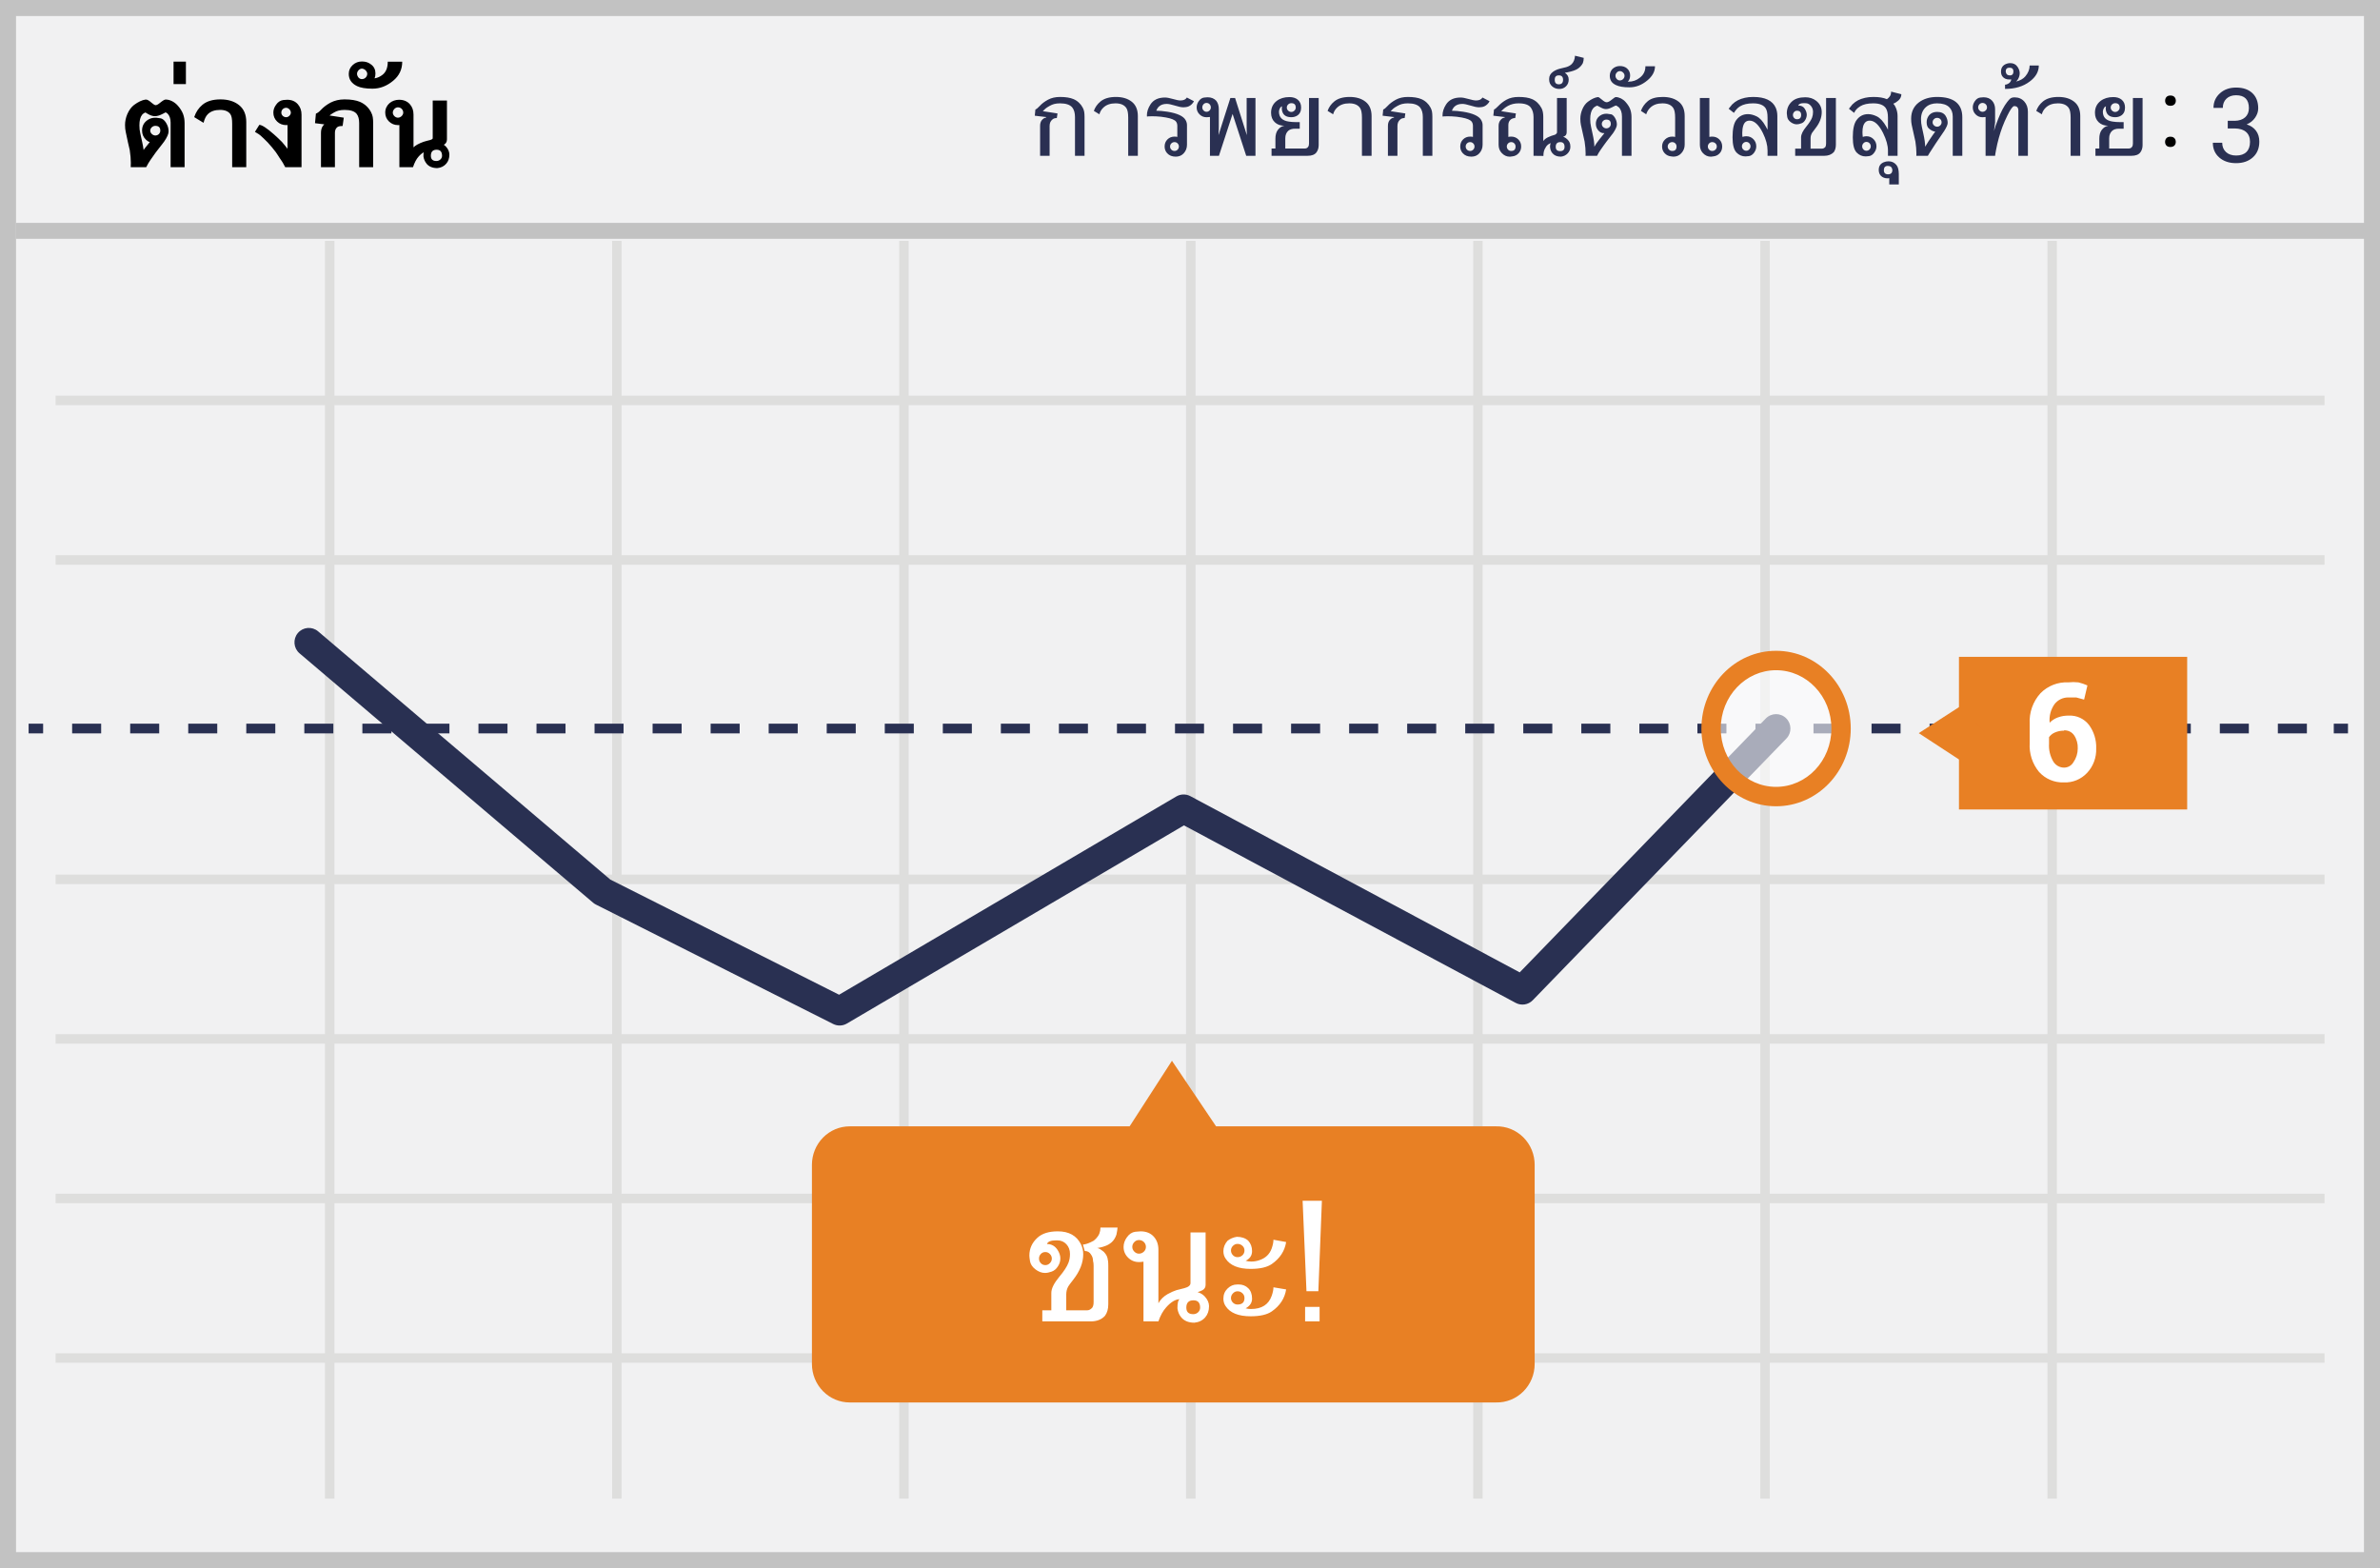 <?xml version="1.0" encoding="UTF-8"?>
<svg width="299px" height="197px" viewBox="0 0 299 197" version="1.1" xmlns="http://www.w3.org/2000/svg" xmlns:xlink="http://www.w3.org/1999/xlink">
    <!-- Generator: Sketch 53.1 (72631) - https://sketchapp.com -->
    <title>differs</title>
    <desc>Created with Sketch.</desc>
    <g id="Page-1" stroke="none" stroke-width="1" fill="none" fill-rule="evenodd">
        <g id="differs">
            <rect id="bg" fill="#F1F1F2" x="0" y="0" width="299" height="197"></rect>
            <rect id="bg" stroke="#C2C2C2" stroke-width="2.013" x="1.007" y="1.007" width="296.987" height="194.987"></rect>
            <path d="M6.983,50.9 L6.983,49.708 L292.03,49.708 L292.03,50.9 L6.983,50.9 Z M6.983,70.944 L6.983,69.752 L292.03,69.752 L292.03,70.944 L6.983,70.944 Z M6.983,131.11 L6.983,129.917 L292.03,129.917 L292.03,131.11 L6.983,131.11 Z M6.983,151.153 L6.983,149.961 L292.03,149.961 L292.03,151.153 L6.983,151.153 Z M6.983,171.198 L6.983,170.006 L292.03,170.006 L292.03,171.198 L6.983,171.198 Z M40.826,30.26 L42.015,30.26 L42.015,188.26 L40.826,188.26 L40.826,30.26 Z M76.898,30.26 L78.087,30.26 L78.087,188.26 L76.898,188.26 L76.898,30.26 Z M112.97,30.26 L114.159,30.26 L114.159,188.26 L112.97,188.26 L112.97,30.26 Z M149.005,30.26 L150.194,30.26 L150.194,188.26 L149.005,188.26 L149.005,30.26 Z M185.077,30.26 L186.265,30.26 L186.265,188.26 L185.077,188.26 L185.077,30.26 Z M221.149,30.26 L222.338,30.26 L222.338,188.26 L221.149,188.26 L221.149,30.26 Z M257.221,30.26 L258.41,30.26 L258.41,188.26 L257.221,188.26 L257.221,30.26 Z M6.983,111.067 L6.983,109.875 L292.03,109.875 L292.03,111.067 L6.983,111.067 Z" id="Shape" fill="#DEDEDD" fill-rule="nonzero"></path>
            <polygon id="Path" fill="#293052" fill-rule="nonzero" points="3.595 92.132 3.595 90.913 5.418 90.913 5.418 92.132"></polygon>
            <path d="M9.063,92.132 L9.063,90.913 L12.709,90.913 L12.709,92.132 L9.063,92.132 Z M16.355,92.132 L16.355,90.913 L20.001,90.913 L20.001,92.132 L16.355,92.132 Z M23.648,92.132 L23.648,90.913 L27.294,90.913 L27.294,92.132 L23.648,92.132 Z M30.94,92.132 L30.94,90.913 L34.586,90.913 L34.586,92.132 L30.94,92.132 Z M38.232,92.132 L38.232,90.913 L41.878,90.913 L41.878,92.132 L38.232,92.132 Z M45.524,92.132 L45.524,90.913 L49.17,90.913 L49.17,92.132 L45.524,92.132 Z M52.817,92.132 L52.817,90.913 L56.463,90.913 L56.463,92.132 L52.817,92.132 Z M60.109,92.132 L60.109,90.913 L63.755,90.913 L63.755,92.132 L60.109,92.132 Z M67.401,92.132 L67.401,90.913 L71.047,90.913 L71.047,92.132 L67.401,92.132 Z M74.693,92.132 L74.693,90.913 L78.339,90.913 L78.339,92.132 L74.693,92.132 Z M81.986,92.132 L81.986,90.913 L85.632,90.913 L85.632,92.132 L81.986,92.132 Z M89.278,92.132 L89.278,90.913 L92.924,90.913 L92.924,92.132 L89.278,92.132 Z M96.57,92.132 L96.57,90.913 L100.216,90.913 L100.216,92.132 L96.57,92.132 Z M103.862,92.132 L103.862,90.913 L107.508,90.913 L107.508,92.132 L103.862,92.132 Z M111.155,92.132 L111.155,90.913 L114.801,90.913 L114.801,92.132 L111.155,92.132 Z M118.447,92.132 L118.447,90.913 L122.093,90.913 L122.093,92.132 L118.447,92.132 Z M125.739,92.132 L125.739,90.913 L129.385,90.913 L129.385,92.132 L125.739,92.132 Z M133.031,92.132 L133.031,90.913 L136.677,90.913 L136.677,92.132 L133.031,92.132 Z M140.324,92.132 L140.324,90.913 L143.97,90.913 L143.97,92.132 L140.324,92.132 Z M147.616,92.132 L147.616,90.913 L151.262,90.913 L151.262,92.132 L147.616,92.132 Z M154.908,92.132 L154.908,90.913 L158.554,90.913 L158.554,92.132 L154.908,92.132 Z M162.2,92.132 L162.2,90.913 L165.846,90.913 L165.846,92.132 L162.2,92.132 Z M169.492,92.132 L169.492,90.913 L173.139,90.913 L173.139,92.132 L169.492,92.132 Z M176.785,92.132 L176.785,90.913 L180.431,90.913 L180.431,92.132 L176.785,92.132 Z M184.077,92.132 L184.077,90.913 L187.723,90.913 L187.723,92.132 L184.077,92.132 Z M191.369,92.132 L191.369,90.913 L195.015,90.913 L195.015,92.132 L191.369,92.132 Z M198.661,92.132 L198.661,90.913 L202.308,90.913 L202.308,92.132 L198.661,92.132 Z M205.954,92.132 L205.954,90.913 L209.6,90.913 L209.6,92.132 L205.954,92.132 Z M213.246,92.132 L213.246,90.913 L216.892,90.913 L216.892,92.132 L213.246,92.132 Z M220.538,92.132 L220.538,90.913 L224.184,90.913 L224.184,92.132 L220.538,92.132 Z M227.83,92.132 L227.83,90.913 L231.477,90.913 L231.477,92.132 L227.83,92.132 Z M235.123,92.132 L235.123,90.913 L238.769,90.913 L238.769,92.132 L235.123,92.132 Z M242.415,92.132 L242.415,90.913 L246.061,90.913 L246.061,92.132 L242.415,92.132 Z M249.707,92.132 L249.707,90.913 L253.353,90.913 L253.353,92.132 L249.707,92.132 Z M256.999,92.132 L256.999,90.913 L260.646,90.913 L260.646,92.132 L256.999,92.132 Z M264.292,92.132 L264.292,90.913 L267.938,90.913 L267.938,92.132 L264.292,92.132 Z M271.584,92.132 L271.584,90.913 L275.23,90.913 L275.23,92.132 L271.584,92.132 Z M278.876,92.132 L278.876,90.913 L282.522,90.913 L282.522,92.132 L278.876,92.132 Z M286.168,92.132 L286.168,90.913 L289.815,90.913 L289.815,92.132 L286.168,92.132 Z" id="Path" fill="#293052" fill-rule="nonzero"></path>
            <polygon id="Path" fill="#293052" fill-rule="nonzero" points="293.193 92.132 293.193 90.913 294.978 90.913 294.978 92.132"></polygon>
            <polygon id="Path" fill="#C2C2C2" fill-rule="nonzero" points="2 30 2 28 298 28 298 30"></polygon>
            <path d="M221.836,90.261 C222.531,89.544 223.673,89.528 224.387,90.225 C225.102,90.922 225.117,92.068 224.423,92.785 L192.561,125.654 C192.001,126.232 191.128,126.368 190.419,125.989 L148.739,103.689 L106.394,128.583 C105.867,128.893 105.219,128.914 104.673,128.639 L74.863,113.635 C74.735,113.57 74.615,113.491 74.506,113.398 L37.632,82.076 C36.871,81.43 36.777,80.288 37.421,79.525 C38.064,78.762 39.203,78.667 39.963,79.313 L76.673,110.496 L105.415,124.963 L147.786,100.054 C148.327,99.736 148.993,99.722 149.547,100.018 L190.92,122.155 L221.836,90.261 Z" id="Path" fill="#293052" fill-rule="nonzero"></path>
            <path d="M187.941,141.498 L152.777,141.498 L147.232,133.26 L141.916,141.498 L106.75,141.498 C105.493,141.496 104.286,142.004 103.396,142.911 C102.506,143.817 102.005,145.047 102.003,146.331 L102.003,171.351 C102.005,172.634 102.506,173.865 103.396,174.771 C104.286,175.677 105.493,176.186 106.75,176.184 L187.941,176.184 C189.219,176.215 190.456,175.72 191.371,174.81 C192.286,173.901 192.802,172.653 192.801,171.35 L192.801,146.37 C192.812,145.06 192.301,143.802 191.385,142.885 C190.468,141.966 189.226,141.465 187.941,141.497 L187.941,141.498 Z" id="Path" fill="#E88024" fill-rule="nonzero"></path>
            <ellipse id="Oval" fill="#FFFFFF" fill-rule="nonzero" opacity="0.6" cx="223.128" cy="91.523" rx="8.165" ry="8.547"></ellipse>
            <path d="M223.129,101.288 C217.937,101.288 213.749,96.905 213.749,91.523 C213.749,86.14 217.937,81.757 223.129,81.757 C228.322,81.757 232.51,86.14 232.51,91.523 C232.51,96.905 228.322,101.288 223.129,101.288 Z M223.129,98.85 C226.956,98.85 230.08,95.581 230.08,91.523 C230.08,87.464 226.956,84.195 223.129,84.195 C219.303,84.195 216.179,87.464 216.179,91.523 C216.179,95.581 219.303,98.85 223.129,98.85 Z" id="Oval" fill="#E88024" fill-rule="nonzero"></path>
            <polygon id="Path" fill="#E88024" fill-rule="nonzero" points="246.104 82.513 274.775 82.513 274.775 101.692 246.105 101.692"></polygon>
            <path d="M259.851,85.722 C260.267,85.675 260.687,85.675 261.104,85.722 C261.494,85.816 261.876,85.944 262.244,86.109 L261.826,87.888 L260.838,87.617 L259.851,87.617 C259.17,87.605 258.523,87.92 258.104,88.468 C257.632,89.14 257.416,89.965 257.497,90.788 C257.787,90.495 258.137,90.27 258.522,90.13 C258.972,89.964 259.449,89.885 259.927,89.899 C260.897,89.856 261.827,90.286 262.433,91.058 C263.065,91.915 263.387,92.967 263.345,94.036 C263.384,95.169 262.973,96.271 262.205,97.091 C261.446,97.903 260.38,98.341 259.281,98.29 C258.105,98.337 256.968,97.856 256.168,96.975 C255.331,95.964 254.908,94.661 254.99,93.339 L254.99,90.943 C254.907,89.517 255.401,88.119 256.357,87.075 C257.284,86.144 258.552,85.653 259.851,85.722 Z M259.281,91.793 C258.889,91.786 258.501,91.865 258.142,92.025 C257.855,92.149 257.606,92.35 257.421,92.606 L257.421,93.417 C257.37,94.203 257.555,94.985 257.952,95.661 C258.244,96.143 258.762,96.436 259.319,96.433 C259.805,96.431 260.253,96.166 260.497,95.737 C260.841,95.239 261.027,94.645 261.028,94.036 C261.058,93.446 260.898,92.862 260.573,92.373 C260.279,91.949 259.788,91.714 259.281,91.754 L259.281,91.793 Z" id="Shape" fill="#FFFFFF" fill-rule="nonzero"></path>
            <polygon id="Path" fill="#E88024" fill-rule="nonzero" points="249.598 92.102 246.256 95.505 241.054 92.102 246.256 88.738"></polygon>
            <g id="path-1-link" transform="translate(130, 7)" fill="#2A3052" fill-rule="nonzero">
                <path d="M5.051,12.573 L5.051,7.709 C5.051,7.197 4.94,6.798 4.717,6.51 C4.43,6.158 3.916,5.982 3.173,5.982 C2.897,5.982 2.649,6.011 2.429,6.068 C2.244,6.116 2.045,6.2 1.832,6.322 C1.589,6.458 1.417,6.573 1.316,6.668 C1.191,6.789 1.088,6.889 1.007,6.967 L2.855,7.252 L2.768,7.83 C2.515,7.83 2.326,7.895 2.202,8.023 C1.976,8.21 1.863,8.475 1.863,8.821 L1.863,12.573 L0.668,12.573 L0.668,8.821 C0.668,8.526 0.734,8.293 0.865,8.12 C1.024,7.924 1.183,7.814 1.341,7.79 C1.402,7.783 1.439,7.756 1.453,7.709 L0,7.536 L0.076,6.759 C0.224,6.698 0.402,6.554 0.607,6.327 C0.884,6.023 1.236,5.755 1.663,5.525 C2.089,5.295 2.593,5.18 3.173,5.18 C3.879,5.18 4.445,5.271 4.874,5.454 C5.127,5.562 5.355,5.713 5.557,5.906 C5.743,6.079 5.9,6.287 6.028,6.53 C6.119,6.707 6.178,6.874 6.205,7.033 C6.235,7.219 6.251,7.431 6.251,7.668 L6.251,12.573 L5.051,12.573 Z M12.947,12.573 L11.737,12.573 L11.737,7.775 C11.737,7.202 11.659,6.801 11.504,6.571 C11.238,6.178 10.784,5.982 10.143,5.982 C9.495,5.982 8.984,6.163 8.609,6.525 C8.363,6.759 8.199,7.037 8.118,7.358 L7.42,6.932 C7.578,6.475 7.855,6.082 8.25,5.754 C8.709,5.371 9.358,5.18 10.198,5.18 C11.025,5.18 11.693,5.385 12.203,5.794 C12.699,6.197 12.947,6.791 12.947,7.577 L12.947,12.573 Z M16.484,7.759 C16.066,7.682 15.651,7.634 15.239,7.617 C15.054,7.61 14.892,7.607 14.753,7.607 C14.352,7.607 14.134,7.619 14.1,7.643 C14.09,7.595 14.085,7.546 14.085,7.495 C14.085,7.045 14.232,6.59 14.526,6.129 C14.9,5.544 15.513,5.251 16.363,5.251 C16.599,5.251 16.93,5.313 17.355,5.436 C17.78,5.56 18.094,5.621 18.296,5.621 C18.691,5.621 18.961,5.498 19.106,5.251 L19.992,5.713 C19.944,5.842 19.847,5.975 19.698,6.114 C19.486,6.314 19.248,6.427 18.985,6.454 C18.833,6.471 18.73,6.48 18.676,6.48 C18.409,6.48 18.038,6.404 17.562,6.251 C17.134,6.119 16.807,6.053 16.58,6.053 C16.172,6.053 15.853,6.156 15.624,6.363 C15.475,6.488 15.356,6.671 15.265,6.911 C15.659,6.911 16.123,6.952 16.656,7.033 C17.277,7.131 17.78,7.268 18.165,7.445 C18.549,7.621 18.811,7.836 18.949,8.089 C19.064,8.293 19.121,8.502 19.121,8.719 L19.121,11.177 C19.121,11.6 18.985,11.961 18.711,12.259 C18.455,12.54 18.121,12.68 17.709,12.68 C17.25,12.68 16.891,12.536 16.631,12.248 C16.419,12.018 16.312,11.737 16.312,11.405 C16.312,11.047 16.43,10.75 16.667,10.514 C16.903,10.279 17.2,10.161 17.557,10.161 C17.713,10.161 17.829,10.175 17.907,10.202 L17.907,8.821 C17.907,8.601 17.853,8.42 17.745,8.277 C17.576,8.054 17.156,7.881 16.484,7.759 Z M17.557,11.964 C17.709,11.964 17.838,11.909 17.944,11.799 C18.051,11.689 18.104,11.558 18.104,11.405 C18.104,11.253 18.05,11.123 17.942,11.014 C17.834,10.906 17.706,10.852 17.557,10.852 C17.402,10.852 17.27,10.905 17.16,11.012 C17.05,11.119 16.996,11.25 16.996,11.405 C16.996,11.561 17.049,11.693 17.157,11.802 C17.265,11.91 17.399,11.964 17.557,11.964 Z M26.561,12.573 L24.85,7.312 L23.135,12.573 L22.006,12.573 L22.006,7.698 C21.8,7.719 21.657,7.729 21.576,7.729 C21.232,7.729 20.939,7.609 20.698,7.368 C20.457,7.128 20.336,6.837 20.336,6.495 C20.336,6.221 20.422,5.96 20.594,5.713 C20.783,5.442 21.009,5.29 21.272,5.256 C21.475,5.232 21.618,5.22 21.702,5.22 C22.168,5.22 22.534,5.368 22.801,5.662 C23.013,5.94 23.12,6.292 23.12,6.718 L23.12,9.181 L23.079,9.979 L24.572,5.312 L25.164,5.312 L26.642,9.979 L26.617,9.181 L26.617,5.312 L27.725,5.312 L27.725,12.573 L26.561,12.573 Z M21.044,6.495 C21.044,6.64 21.097,6.768 21.201,6.878 C21.306,6.988 21.431,7.043 21.576,7.043 C21.724,7.043 21.852,6.989 21.958,6.881 C22.064,6.773 22.117,6.644 22.117,6.495 C22.117,6.339 22.066,6.206 21.963,6.096 C21.86,5.986 21.731,5.931 21.576,5.931 C21.424,5.931 21.298,5.988 21.196,6.101 C21.095,6.215 21.044,6.346 21.044,6.495 Z M33.94,11.654 C34.106,11.654 34.236,11.592 34.33,11.466 C34.411,11.361 34.452,11.218 34.452,11.035 L34.452,5.312 L35.666,5.312 L35.666,11.223 C35.666,11.588 35.572,11.896 35.383,12.147 C35.167,12.431 34.794,12.573 34.264,12.573 L29.745,12.573 L29.745,11.654 L30.231,11.654 L30.231,10.425 C30.231,9.972 30.327,9.611 30.519,9.344 C30.745,9.032 31.023,8.849 31.354,8.795 C30.858,8.795 30.456,8.647 30.147,8.351 C29.838,8.055 29.684,7.66 29.684,7.165 C29.684,6.542 29.918,6.048 30.387,5.682 C30.813,5.357 31.347,5.195 31.992,5.195 C32.42,5.195 32.768,5.303 33.034,5.52 C33.318,5.757 33.46,6.087 33.46,6.51 C33.46,6.974 33.296,7.311 32.969,7.521 C32.753,7.656 32.51,7.724 32.24,7.724 C31.646,7.724 31.271,7.507 31.116,7.074 C31.062,6.932 31.035,6.789 31.035,6.647 C31.035,6.515 31.047,6.42 31.071,6.363 C30.963,6.376 30.867,6.466 30.782,6.632 C30.711,6.778 30.676,6.911 30.676,7.033 C30.676,7.748 31.096,8.162 31.936,8.277 C32.213,8.318 32.486,8.338 32.756,8.338 L33.287,8.338 L33.287,9.166 L32.726,9.166 C32.338,9.166 32.044,9.254 31.845,9.43 C31.595,9.657 31.471,9.973 31.471,10.38 L31.471,11.654 L33.94,11.654 Z M31.663,6.51 C31.663,6.663 31.719,6.793 31.832,6.901 C31.945,7.01 32.076,7.064 32.225,7.064 C32.373,7.064 32.504,7.009 32.617,6.899 C32.73,6.789 32.786,6.659 32.786,6.51 C32.786,6.145 32.599,5.962 32.225,5.962 C32.073,5.962 31.941,6.015 31.83,6.122 C31.719,6.228 31.663,6.358 31.663,6.51 Z M42.312,12.573 L41.102,12.573 L41.102,7.775 C41.102,7.202 41.024,6.801 40.869,6.571 C40.603,6.178 40.149,5.982 39.508,5.982 C38.86,5.982 38.349,6.163 37.974,6.525 C37.728,6.759 37.564,7.037 37.483,7.358 L36.785,6.932 C36.943,6.475 37.22,6.082 37.615,5.754 C38.074,5.371 38.723,5.18 39.563,5.18 C40.39,5.18 41.058,5.385 41.568,5.794 C42.064,6.197 42.312,6.791 42.312,7.577 L42.312,12.573 Z M48.749,12.573 L48.749,7.709 C48.749,7.197 48.638,6.798 48.415,6.51 C48.129,6.158 47.614,5.982 46.872,5.982 C46.595,5.982 46.347,6.011 46.128,6.068 C45.942,6.116 45.743,6.2 45.531,6.322 C45.288,6.458 45.116,6.573 45.014,6.668 C44.889,6.789 44.787,6.889 44.706,6.967 L46.553,7.252 L46.467,7.83 C46.214,7.83 46.025,7.895 45.9,8.023 C45.674,8.21 45.561,8.475 45.561,8.821 L45.561,12.573 L44.366,12.573 L44.366,8.821 C44.366,8.526 44.432,8.293 44.564,8.12 C44.722,7.924 44.881,7.814 45.04,7.79 C45.1,7.783 45.137,7.756 45.151,7.709 L43.698,7.536 L43.774,6.759 C43.923,6.698 44.1,6.554 44.306,6.327 C44.582,6.023 44.934,5.755 45.361,5.525 C45.788,5.295 46.291,5.18 46.872,5.18 C47.577,5.18 48.144,5.271 48.572,5.454 C48.825,5.562 49.053,5.713 49.256,5.906 C49.441,6.079 49.598,6.287 49.726,6.53 C49.817,6.707 49.876,6.874 49.903,7.033 C49.934,7.219 49.949,7.431 49.949,7.668 L49.949,12.573 L48.749,12.573 Z M53.623,7.759 C53.205,7.682 52.79,7.634 52.378,7.617 C52.193,7.61 52.031,7.607 51.892,7.607 C51.491,7.607 51.273,7.619 51.24,7.643 C51.229,7.595 51.224,7.546 51.224,7.495 C51.224,7.045 51.371,6.59 51.665,6.129 C52.039,5.544 52.652,5.251 53.502,5.251 C53.738,5.251 54.069,5.313 54.494,5.436 C54.919,5.56 55.233,5.621 55.435,5.621 C55.83,5.621 56.1,5.498 56.245,5.251 L57.131,5.713 C57.084,5.842 56.986,5.975 56.837,6.114 C56.625,6.314 56.387,6.427 56.124,6.454 C55.972,6.471 55.869,6.48 55.815,6.48 C55.548,6.48 55.177,6.404 54.701,6.251 C54.273,6.119 53.946,6.053 53.72,6.053 C53.311,6.053 52.992,6.156 52.763,6.363 C52.615,6.488 52.495,6.671 52.404,6.911 C52.798,6.911 53.262,6.952 53.795,7.033 C54.416,7.131 54.919,7.268 55.304,7.445 C55.688,7.621 55.95,7.836 56.088,8.089 C56.203,8.293 56.26,8.502 56.26,8.719 L56.26,11.177 C56.26,11.6 56.124,11.961 55.85,12.259 C55.594,12.54 55.26,12.68 54.848,12.68 C54.389,12.68 54.03,12.536 53.77,12.248 C53.558,12.018 53.451,11.737 53.451,11.405 C53.451,11.047 53.569,10.75 53.806,10.514 C54.042,10.279 54.339,10.161 54.696,10.161 C54.852,10.161 54.968,10.175 55.046,10.202 L55.046,8.821 C55.046,8.601 54.992,8.42 54.884,8.277 C54.715,8.054 54.295,7.881 53.623,7.759 Z M54.696,11.964 C54.848,11.964 54.977,11.909 55.084,11.799 C55.19,11.689 55.243,11.558 55.243,11.405 C55.243,11.253 55.189,11.123 55.081,11.014 C54.973,10.906 54.845,10.852 54.696,10.852 C54.541,10.852 54.409,10.905 54.299,11.012 C54.189,11.119 54.135,11.25 54.135,11.405 C54.135,11.561 54.189,11.693 54.297,11.802 C54.405,11.91 54.538,11.964 54.696,11.964 Z M64.151,11.578 C64.073,11.683 64.009,11.83 63.958,12.02 C63.918,12.176 63.898,12.365 63.898,12.589 L62.658,12.573 L62.658,7.709 C62.658,7.221 62.543,6.822 62.313,6.51 C62.047,6.158 61.536,5.982 60.78,5.982 C60.274,5.982 59.828,6.089 59.444,6.302 C59.238,6.42 59.078,6.529 58.963,6.627 C58.882,6.705 58.759,6.818 58.593,6.967 L60.441,7.252 L60.355,7.83 C60.125,7.83 59.931,7.898 59.773,8.034 C59.587,8.193 59.494,8.421 59.494,8.719 L59.494,10.202 C59.589,10.175 59.709,10.161 59.854,10.161 C60.211,10.161 60.509,10.28 60.747,10.517 C60.985,10.754 61.104,11.05 61.104,11.405 C61.104,11.737 60.997,12.02 60.782,12.254 C60.568,12.487 60.296,12.619 59.965,12.65 C59.874,12.673 59.783,12.685 59.692,12.685 C59.287,12.685 58.943,12.529 58.659,12.218 C58.399,11.947 58.27,11.6 58.27,11.177 L58.27,8.821 C58.27,8.533 58.344,8.295 58.492,8.107 C58.641,7.919 58.789,7.814 58.938,7.79 C58.988,7.783 59.02,7.773 59.034,7.759 L59.064,7.709 L57.607,7.536 L57.693,6.759 C57.814,6.712 57.978,6.58 58.184,6.363 C58.518,6.014 58.874,5.737 59.251,5.53 C59.673,5.296 60.183,5.18 60.78,5.18 C61.495,5.18 62.062,5.271 62.48,5.454 C62.983,5.674 63.378,6.053 63.665,6.591 C63.81,6.866 63.882,7.224 63.882,7.668 L63.882,10.72 C64.014,10.53 64.211,10.372 64.472,10.245 C64.734,10.118 65.03,10.011 65.36,9.923 C65.526,9.824 65.608,9.726 65.608,9.628 L65.608,5.312 L66.823,5.312 L66.823,9.582 C66.823,9.782 66.774,9.928 66.676,10.019 C66.609,10.09 66.506,10.146 66.367,10.187 L66.494,10.222 C66.642,10.283 66.796,10.395 66.955,10.557 C67.171,10.781 67.279,11.038 67.279,11.329 C67.282,11.353 67.284,11.377 67.284,11.4 L67.284,11.466 C67.284,11.761 67.172,12.028 66.95,12.266 C66.727,12.505 66.443,12.643 66.099,12.68 C65.623,12.68 65.268,12.536 65.031,12.248 C64.937,12.13 64.866,12.008 64.819,11.883 C64.778,11.771 64.751,11.646 64.738,11.507 C64.734,11.49 64.733,11.465 64.733,11.431 L64.733,11.375 C64.733,11.243 64.76,11.109 64.814,10.974 C64.652,11.042 64.518,11.123 64.414,11.218 C64.292,11.333 64.205,11.453 64.151,11.578 Z M66.023,10.852 C65.639,10.852 65.446,11.05 65.446,11.446 C65.446,11.805 65.634,11.984 66.008,11.984 C66.373,11.984 66.555,11.805 66.555,11.446 C66.555,11.05 66.378,10.852 66.023,10.852 Z M60.4,11.405 C60.4,11.25 60.347,11.119 60.241,11.012 C60.135,10.905 60.006,10.852 59.854,10.852 C59.702,10.852 59.572,10.906 59.464,11.014 C59.356,11.123 59.302,11.253 59.302,11.405 C59.302,11.558 59.355,11.689 59.461,11.799 C59.568,11.909 59.699,11.964 59.854,11.964 C60.218,11.964 60.4,11.778 60.4,11.405 Z M66.59,2.138 C66.914,2.348 67.076,2.634 67.076,2.996 C67.076,3.338 66.964,3.62 66.739,3.842 C66.515,4.063 66.236,4.174 65.902,4.174 C65.558,4.174 65.264,4.073 65.021,3.87 C64.755,3.646 64.621,3.357 64.621,3.001 L64.621,2.895 C64.621,2.539 64.788,2.243 65.122,2.006 C65.362,1.837 65.647,1.71 65.978,1.625 C66.238,1.561 66.502,1.496 66.772,1.432 C67.069,1.341 67.3,1.209 67.466,1.036 C67.705,0.792 67.839,0.447 67.866,0 L68.964,0.269 C68.964,0.51 68.927,0.73 68.853,0.929 C68.704,1.214 68.488,1.451 68.205,1.64 C67.942,1.813 67.53,1.957 66.97,2.072 C66.775,2.114 66.651,2.136 66.596,2.138 L66.59,2.138 Z M65.841,2.468 C65.497,2.468 65.325,2.641 65.325,2.986 L65.325,3.052 C65.325,3.411 65.497,3.59 65.841,3.59 C66.192,3.59 66.367,3.401 66.367,3.021 C66.367,2.652 66.192,2.468 65.841,2.468 Z M73.767,12.573 L73.767,7.643 C73.767,7.121 73.63,6.729 73.357,6.464 C73.303,6.427 73.219,6.37 73.104,6.292 C73.077,6.271 73.038,6.261 72.988,6.261 C72.954,6.261 72.795,6.335 72.512,6.482 C72.228,6.629 71.977,6.703 71.758,6.703 C71.562,6.703 71.338,6.632 71.087,6.49 C70.836,6.348 70.698,6.277 70.675,6.277 C70.61,6.277 70.513,6.319 70.381,6.404 C70.283,6.464 70.201,6.539 70.133,6.627 C69.897,6.918 69.779,7.365 69.779,7.968 C69.779,8.299 69.814,8.621 69.885,8.932 L70.077,9.816 C70.226,10.476 70.3,11.014 70.3,11.431 C70.438,11.17 70.649,10.864 70.933,10.512 L71.565,9.725 C71.306,9.745 71.079,9.664 70.887,9.481 C70.621,9.23 70.487,8.922 70.487,8.557 C70.487,8.103 70.678,7.751 71.059,7.5 C71.279,7.358 71.527,7.287 71.803,7.287 L71.889,7.287 C72.071,7.314 72.252,7.34 72.431,7.363 C72.579,7.411 72.726,7.546 72.871,7.77 C73.043,8.047 73.129,8.34 73.129,8.648 C73.129,8.895 72.972,9.251 72.659,9.714 C72.605,9.792 72.318,10.163 71.798,10.827 C71.704,10.945 71.589,11.102 71.454,11.299 L71.064,11.857 C70.906,12.081 70.764,12.32 70.639,12.573 L69.192,12.573 C69.192,12.543 69.193,12.495 69.197,12.429 C69.2,12.363 69.202,12.313 69.202,12.279 C69.202,11.835 69.16,11.338 69.075,10.786 C68.964,10.322 68.809,9.621 68.61,8.684 C68.562,8.46 68.539,8.205 68.539,7.917 C68.539,7.524 68.62,7.133 68.782,6.744 C68.957,6.327 69.192,6.007 69.485,5.784 C69.931,5.449 70.347,5.252 70.735,5.195 C70.82,5.181 70.988,5.286 71.239,5.51 C71.49,5.733 71.692,5.845 71.844,5.845 C72.009,5.845 72.223,5.737 72.486,5.52 C72.75,5.303 72.917,5.195 72.988,5.195 C73.187,5.195 73.408,5.252 73.651,5.368 C73.87,5.479 74.066,5.633 74.238,5.83 C74.508,6.138 74.695,6.432 74.799,6.713 C74.911,7.015 74.966,7.346 74.966,7.709 L74.966,12.573 L73.767,12.573 Z M71.236,8.572 C71.236,8.724 71.294,8.855 71.408,8.963 C71.523,9.071 71.655,9.125 71.803,9.125 C71.958,9.125 72.091,9.072 72.201,8.965 C72.31,8.859 72.365,8.728 72.365,8.572 C72.365,8.206 72.178,8.023 71.803,8.023 C71.651,8.023 71.519,8.077 71.406,8.183 C71.293,8.29 71.236,8.42 71.236,8.572 Z M76.009,2.763 C76.478,2.407 76.713,1.928 76.713,1.325 L77.917,1.325 C77.917,1.982 77.595,2.576 76.95,3.108 C76.259,3.683 75.513,3.971 74.713,3.971 C73.964,3.971 73.397,3.876 73.013,3.687 C72.497,3.453 72.238,3.065 72.238,2.524 C72.238,2.182 72.355,1.889 72.588,1.645 C72.851,1.412 73.156,1.295 73.504,1.295 C73.868,1.295 74.165,1.393 74.395,1.589 C74.661,1.82 74.794,2.112 74.794,2.468 C74.794,2.807 74.697,3.069 74.501,3.255 C74.535,3.258 74.563,3.26 74.587,3.26 C75.13,3.26 75.604,3.094 76.009,2.763 Z M72.952,2.514 C72.952,2.666 73.006,2.802 73.114,2.922 C73.222,3.043 73.352,3.103 73.504,3.103 C73.662,3.103 73.8,3.045 73.916,2.93 C74.033,2.815 74.091,2.676 74.091,2.514 C74.091,2.361 74.03,2.227 73.909,2.11 C73.787,1.993 73.652,1.935 73.504,1.935 C73.355,1.935 73.226,1.994 73.117,2.112 C73.007,2.231 72.952,2.365 72.952,2.514 Z M81.647,11.177 C81.647,11.587 81.504,11.947 81.217,12.259 C80.957,12.54 80.628,12.68 80.23,12.68 C80.149,12.68 80.06,12.67 79.962,12.65 C79.631,12.619 79.356,12.487 79.137,12.254 C78.918,12.02 78.808,11.737 78.808,11.405 C78.808,11.053 78.932,10.758 79.18,10.519 C79.428,10.281 79.727,10.161 80.078,10.161 C80.217,10.161 80.34,10.175 80.448,10.202 L80.448,7.775 C80.448,7.206 80.37,6.805 80.215,6.571 C79.955,6.178 79.501,5.982 78.853,5.982 C78.216,5.982 77.708,6.161 77.33,6.52 C77.087,6.751 76.915,7.03 76.814,7.358 L76.151,6.932 C76.319,6.458 76.605,6.051 77.006,5.713 C77.428,5.357 78.057,5.18 78.894,5.18 C79.734,5.18 80.409,5.385 80.918,5.794 C81.404,6.187 81.647,6.781 81.647,7.577 L81.647,11.177 Z M80.078,11.964 C80.443,11.964 80.625,11.778 80.625,11.405 C80.625,11.25 80.573,11.119 80.468,11.012 C80.363,10.905 80.233,10.852 80.078,10.852 C79.926,10.852 79.795,10.906 79.683,11.014 C79.572,11.123 79.516,11.253 79.516,11.405 C79.516,11.558 79.571,11.689 79.681,11.799 C79.791,11.909 79.923,11.964 80.078,11.964 Z M84.75,5.312 L84.75,10.202 C84.844,10.175 84.962,10.161 85.104,10.161 C85.462,10.161 85.76,10.28 86,10.517 C86.239,10.754 86.359,11.05 86.359,11.405 C86.359,11.744 86.253,12.028 86.04,12.259 C85.828,12.489 85.554,12.619 85.22,12.65 C85.129,12.673 85.037,12.685 84.942,12.685 C84.547,12.685 84.208,12.529 83.925,12.218 C83.678,11.954 83.555,11.607 83.555,11.177 L83.555,5.312 L84.75,5.312 Z M85.681,11.405 C85.681,11.246 85.625,11.114 85.511,11.009 C85.398,10.904 85.263,10.852 85.104,10.852 C84.956,10.852 84.827,10.906 84.719,11.014 C84.611,11.123 84.557,11.253 84.557,11.405 C84.557,11.558 84.611,11.689 84.717,11.799 C84.823,11.909 84.952,11.964 85.104,11.964 C85.263,11.964 85.398,11.91 85.511,11.802 C85.625,11.693 85.681,11.561 85.681,11.405 Z M88.91,10.202 C89.069,10.144 89.227,10.116 89.386,10.116 C89.74,10.116 90.038,10.238 90.279,10.484 C90.52,10.729 90.641,11.03 90.641,11.385 C90.641,11.656 90.553,11.917 90.378,12.167 C90.185,12.431 89.961,12.58 89.705,12.614 C89.495,12.638 89.354,12.65 89.28,12.65 C88.851,12.65 88.48,12.49 88.166,12.172 C87.829,11.83 87.66,11.189 87.66,10.248 C87.66,9.198 87.822,8.467 88.146,8.054 C88.517,7.577 88.999,7.338 89.593,7.338 C89.927,7.338 90.283,7.428 90.661,7.607 C91.08,7.81 91.458,8.215 91.795,8.821 C91.91,9.024 91.997,9.183 92.058,9.298 L92.058,7.775 C92.058,7.226 91.974,6.828 91.805,6.581 C91.528,6.182 91.002,5.982 90.226,5.982 C89.551,5.982 89.001,6.112 88.576,6.373 C88.309,6.539 88.061,6.808 87.832,7.18 L87.169,6.662 L87.609,6.119 C87.835,5.899 88.077,5.723 88.333,5.591 C88.573,5.469 88.866,5.368 89.214,5.286 C89.521,5.215 89.868,5.18 90.256,5.18 C91.744,5.18 92.689,5.635 93.091,6.546 C93.222,6.85 93.288,7.194 93.288,7.577 L93.288,12.573 L92.058,12.573 L92.058,11.908 C92.058,11.241 91.864,10.512 91.476,9.72 C90.96,8.677 90.401,8.155 89.801,8.155 C89.406,8.155 89.143,8.36 89.011,8.77 C88.924,9.041 88.88,9.345 88.88,9.684 C88.88,9.948 88.89,10.121 88.91,10.202 Z M89.917,11.385 C89.917,11.236 89.866,11.106 89.763,10.994 C89.66,10.882 89.534,10.827 89.386,10.827 C89.231,10.827 89.101,10.882 88.996,10.992 C88.892,11.102 88.839,11.233 88.839,11.385 C88.839,11.538 88.892,11.668 88.999,11.776 C89.105,11.885 89.234,11.939 89.386,11.939 C89.528,11.939 89.652,11.882 89.758,11.769 C89.864,11.655 89.917,11.527 89.917,11.385 Z M100.642,5.312 L100.642,11.177 C100.642,11.553 100.554,11.866 100.379,12.116 C100.078,12.421 99.684,12.573 99.194,12.573 L95.53,12.573 L95.53,11.67 L96.269,11.67 L96.269,10.248 C96.269,9.885 96.488,9.437 96.927,8.902 C97.288,8.462 97.528,8.091 97.646,7.79 C97.73,7.566 97.772,7.324 97.772,7.064 C97.772,6.773 97.686,6.522 97.514,6.312 C97.329,6.079 97.096,5.962 96.816,5.962 L96.725,5.962 C96.694,5.962 96.666,5.96 96.639,5.957 C96.227,5.957 95.984,6.057 95.91,6.256 C96.288,6.256 96.559,6.388 96.725,6.652 C96.897,6.93 96.983,7.184 96.983,7.414 C96.983,7.627 96.924,7.839 96.806,8.049 C96.677,8.276 96.519,8.421 96.33,8.486 C96.094,8.574 95.895,8.618 95.733,8.618 C95.473,8.618 95.218,8.526 94.968,8.343 C94.709,8.147 94.562,7.922 94.528,7.668 C94.494,7.475 94.477,7.333 94.477,7.241 C94.477,6.632 94.697,6.131 95.135,5.738 C95.517,5.393 96.072,5.22 96.8,5.22 C97.34,5.22 97.798,5.369 98.172,5.667 C98.634,6.033 98.865,6.507 98.865,7.089 C98.865,7.766 98.611,8.431 98.101,9.085 C97.838,9.423 97.691,9.62 97.661,9.674 C97.529,9.89 97.463,10.122 97.463,10.37 L97.463,11.67 L98.926,11.67 C99.054,11.67 99.188,11.6 99.326,11.461 C99.383,11.353 99.412,11.201 99.412,11.004 L99.412,5.312 L100.642,5.312 Z M95.247,7.445 C95.247,7.587 95.295,7.711 95.391,7.818 C95.487,7.924 95.606,7.978 95.748,7.978 C96.102,7.978 96.279,7.8 96.279,7.445 C96.279,7.089 96.102,6.911 95.748,6.911 C95.609,6.911 95.491,6.965 95.393,7.074 C95.296,7.182 95.247,7.306 95.247,7.445 Z M107.859,6.023 C107.998,6.172 108.111,6.36 108.198,6.586 C108.327,6.908 108.391,7.238 108.391,7.577 L108.391,12.573 L107.186,12.573 L107.186,11.908 C107.186,11.279 106.984,10.551 106.579,9.725 C106.062,8.679 105.501,8.155 104.893,8.155 C104.495,8.155 104.224,8.377 104.078,8.821 C104.014,9.027 103.982,9.288 103.982,9.603 C103.982,9.786 103.996,9.985 104.023,10.202 C104.181,10.144 104.333,10.116 104.478,10.116 C104.833,10.116 105.131,10.238 105.374,10.484 C105.617,10.729 105.739,11.03 105.739,11.385 C105.739,11.656 105.649,11.915 105.47,12.162 C105.281,12.43 105.059,12.58 104.802,12.614 C104.6,12.638 104.461,12.65 104.387,12.65 C103.949,12.65 103.574,12.49 103.264,12.172 C102.933,11.84 102.768,11.199 102.768,10.248 C102.768,9.212 102.933,8.48 103.264,8.054 C103.625,7.577 104.102,7.338 104.696,7.338 C105.033,7.338 105.389,7.428 105.764,7.607 C106.199,7.814 106.611,8.259 106.999,8.943 C107.043,9.02 107.105,9.139 107.186,9.298 L107.186,7.775 C107.186,7.246 107.095,6.849 106.913,6.581 C106.636,6.182 106.111,5.982 105.339,5.982 C104.644,5.982 104.099,6.105 103.704,6.35 C103.309,6.596 103.056,6.872 102.945,7.18 L102.282,6.662 L102.717,6.119 C102.953,5.892 103.189,5.718 103.426,5.596 C103.662,5.474 103.959,5.371 104.316,5.286 C104.63,5.215 104.981,5.18 105.369,5.18 C106.061,5.18 106.623,5.273 107.054,5.459 C107.206,5.354 107.323,5.241 107.404,5.119 C107.522,4.966 107.581,4.763 107.581,4.509 L108.866,4.839 C108.866,5.229 108.649,5.562 108.213,5.84 C108.092,5.918 107.974,5.979 107.859,6.023 Z M105.025,11.385 C105.025,11.233 104.973,11.102 104.868,10.992 C104.763,10.882 104.634,10.827 104.478,10.827 C104.333,10.827 104.208,10.883 104.104,10.997 C103.999,11.11 103.947,11.24 103.947,11.385 C103.947,11.534 103.999,11.664 104.104,11.774 C104.208,11.884 104.333,11.939 104.478,11.939 C104.63,11.939 104.759,11.885 104.865,11.776 C104.972,11.668 105.025,11.538 105.025,11.385 Z M107.348,16.169 L107.348,15.382 C107.301,15.399 107.238,15.407 107.161,15.407 C106.793,15.407 106.506,15.3 106.3,15.087 C106.118,14.894 106.027,14.647 106.027,14.346 C106.027,13.875 106.238,13.554 106.66,13.381 C106.845,13.303 107.043,13.264 107.252,13.264 C107.66,13.264 107.991,13.416 108.244,13.721 C108.446,13.965 108.548,14.347 108.548,14.869 L108.548,16.169 L107.348,16.169 Z M107.171,13.843 C106.837,13.843 106.67,14.021 106.67,14.376 C106.67,14.725 106.849,14.899 107.206,14.899 C107.561,14.899 107.738,14.711 107.738,14.336 C107.697,14.007 107.508,13.843 107.171,13.843 Z M115.324,12.573 L115.324,7.643 C115.324,7.142 115.173,6.745 114.869,6.454 C114.538,6.139 114.03,5.982 113.346,5.982 C112.769,5.982 112.301,6.143 111.944,6.464 C111.539,6.833 111.336,7.335 111.336,7.968 C111.336,8.299 111.372,8.621 111.443,8.932 L111.635,9.816 C111.783,10.476 111.858,11.014 111.858,11.431 C112.104,11.008 112.419,10.524 112.804,9.979 C112.922,9.813 113.028,9.665 113.123,9.537 C112.843,9.503 112.573,9.367 112.313,9.13 C112.134,8.968 112.045,8.704 112.045,8.338 C112.045,8.162 112.073,8.003 112.131,7.861 C112.347,7.326 112.763,7.059 113.381,7.059 C113.867,7.059 114.216,7.224 114.429,7.556 C114.601,7.837 114.687,8.132 114.687,8.44 C114.687,8.653 114.542,8.992 114.251,9.455 C114.012,9.804 113.656,10.326 113.184,11.02 C113.001,11.287 112.742,11.69 112.404,12.228 C112.32,12.37 112.251,12.485 112.197,12.573 L110.749,12.573 C110.749,12.543 110.751,12.495 110.754,12.429 C110.758,12.363 110.759,12.313 110.759,12.279 C110.759,11.835 110.717,11.338 110.633,10.786 C110.521,10.322 110.366,9.621 110.167,8.684 C110.12,8.46 110.096,8.205 110.096,7.917 C110.096,7.05 110.415,6.37 111.053,5.875 C111.657,5.412 112.426,5.18 113.361,5.18 C114.434,5.18 115.233,5.401 115.76,5.845 C116.269,6.275 116.524,6.896 116.524,7.709 L116.524,12.573 L115.324,12.573 Z M112.794,8.364 C112.794,8.513 112.852,8.642 112.968,8.752 C113.085,8.862 113.216,8.917 113.361,8.917 C113.513,8.917 113.644,8.863 113.755,8.755 C113.867,8.646 113.923,8.516 113.923,8.364 C113.923,8.205 113.869,8.072 113.761,7.965 C113.653,7.858 113.519,7.805 113.361,7.805 C113.209,7.805 113.076,7.86 112.963,7.97 C112.85,8.08 112.794,8.211 112.794,8.364 Z M119.449,7.698 C119.233,7.719 119.103,7.729 119.06,7.729 C118.719,7.729 118.43,7.609 118.194,7.368 C117.958,7.128 117.84,6.837 117.84,6.495 C117.84,6.221 117.926,5.96 118.098,5.713 C118.284,5.442 118.506,5.29 118.766,5.256 C118.972,5.232 119.114,5.22 119.191,5.22 C119.657,5.22 120.02,5.368 120.279,5.662 C120.522,5.943 120.644,6.295 120.644,6.718 L120.644,8.384 L120.507,9.461 L120.689,8.851 C120.713,8.77 120.823,8.48 121.018,7.983 C121.379,7.052 121.759,6.331 122.157,5.82 C122.343,5.583 122.476,5.435 122.557,5.378 C122.688,5.28 122.867,5.23 123.093,5.23 C123.596,5.23 124.004,5.407 124.318,5.759 C124.615,6.094 124.764,6.519 124.764,7.033 L124.764,12.573 L123.569,12.573 L123.569,6.911 C123.569,6.515 123.392,6.322 123.038,6.332 C122.856,6.339 122.575,6.725 122.198,7.49 C121.945,8.001 121.734,8.484 121.565,8.938 C121.227,9.841 120.961,10.805 120.765,11.827 C120.684,12.247 120.644,12.496 120.644,12.573 L119.449,12.573 L119.449,7.698 Z M118.518,6.495 C118.518,6.637 118.573,6.764 118.683,6.876 C118.792,6.988 118.918,7.043 119.06,7.043 C119.211,7.043 119.344,6.989 119.457,6.881 C119.57,6.773 119.626,6.644 119.626,6.495 C119.626,6.336 119.572,6.202 119.462,6.094 C119.352,5.985 119.218,5.931 119.06,5.931 C118.911,5.931 118.784,5.988 118.677,6.101 C118.571,6.215 118.518,6.346 118.518,6.495 Z M122.668,2.971 C122.614,2.981 122.538,2.986 122.441,2.986 C122.049,2.986 121.759,2.859 121.57,2.605 C121.449,2.449 121.388,2.246 121.388,1.996 C121.388,1.481 121.641,1.146 122.147,0.99 C122.275,0.95 122.405,0.929 122.537,0.929 C122.948,0.929 123.257,1.085 123.463,1.396 C123.645,1.664 123.736,1.93 123.736,2.194 C123.736,2.316 123.719,2.437 123.686,2.559 C123.605,2.851 123.468,3.079 123.276,3.245 C123.799,3.116 124.188,2.898 124.445,2.59 C124.806,2.16 124.986,1.706 124.986,1.229 L126.135,1.229 C126.135,2.008 125.751,2.681 124.981,3.25 C124.171,3.863 123.142,4.169 121.894,4.169 L121.894,3.636 C122.066,3.636 122.252,3.56 122.451,3.407 C122.596,3.262 122.668,3.116 122.668,2.971 Z M122.451,1.503 C122.133,1.503 121.975,1.666 121.975,1.991 C122.019,2.312 122.196,2.473 122.506,2.473 C122.8,2.473 122.947,2.304 122.947,1.965 C122.947,1.657 122.781,1.503 122.451,1.503 Z M131.343,12.573 L130.134,12.573 L130.134,7.775 C130.134,7.202 130.056,6.801 129.901,6.571 C129.634,6.178 129.18,5.982 128.539,5.982 C127.891,5.982 127.38,6.163 127.006,6.525 C126.759,6.759 126.596,7.037 126.515,7.358 L125.816,6.932 C125.975,6.475 126.252,6.082 126.646,5.754 C127.105,5.371 127.755,5.18 128.595,5.18 C129.422,5.18 130.09,5.385 130.599,5.794 C131.095,6.197 131.343,6.791 131.343,7.577 L131.343,12.573 Z M137.447,11.654 C137.612,11.654 137.742,11.592 137.837,11.466 C137.918,11.361 137.958,11.218 137.958,11.035 L137.958,5.312 L139.173,5.312 L139.173,11.223 C139.173,11.588 139.078,11.896 138.889,12.147 C138.673,12.431 138.301,12.573 137.771,12.573 L133.251,12.573 L133.251,11.654 L133.737,11.654 L133.737,10.425 C133.737,9.972 133.833,9.611 134.026,9.344 C134.252,9.032 134.53,8.849 134.861,8.795 C134.365,8.795 133.962,8.647 133.654,8.351 C133.345,8.055 133.19,7.66 133.19,7.165 C133.19,6.542 133.425,6.048 133.894,5.682 C134.319,5.357 134.854,5.195 135.498,5.195 C135.927,5.195 136.274,5.303 136.541,5.52 C136.824,5.757 136.966,6.087 136.966,6.51 C136.966,6.974 136.802,7.311 136.475,7.521 C136.259,7.656 136.016,7.724 135.746,7.724 C135.153,7.724 134.778,7.507 134.623,7.074 C134.569,6.932 134.542,6.789 134.542,6.647 C134.542,6.515 134.554,6.42 134.577,6.363 C134.469,6.376 134.373,6.466 134.289,6.632 C134.218,6.778 134.182,6.911 134.182,7.033 C134.182,7.748 134.603,8.162 135.443,8.277 C135.719,8.318 135.993,8.338 136.263,8.338 L136.794,8.338 L136.794,9.166 L136.232,9.166 C135.844,9.166 135.551,9.254 135.352,9.43 C135.102,9.657 134.977,9.973 134.977,10.38 L134.977,11.654 L137.447,11.654 Z M135.169,6.51 C135.169,6.663 135.226,6.793 135.339,6.901 C135.452,7.01 135.583,7.064 135.731,7.064 C135.88,7.064 136.01,7.009 136.123,6.899 C136.236,6.789 136.293,6.659 136.293,6.51 C136.293,6.145 136.106,5.962 135.731,5.962 C135.579,5.962 135.448,6.015 135.336,6.122 C135.225,6.228 135.169,6.358 135.169,6.51 Z" id="path-1"></path>
            </g>
            <path d="M279.873,15.177 L280.752,15.177 C281.305,15.168 281.739,15.022 282.055,14.739 C282.372,14.455 282.53,14.072 282.53,13.59 C282.53,12.507 281.992,11.965 280.917,11.965 C280.41,11.965 280.007,12.11 279.705,12.4 C279.403,12.69 279.253,13.074 279.253,13.552 L278.082,13.552 C278.082,12.82 278.349,12.211 278.883,11.727 C279.416,11.242 280.094,11 280.917,11 C281.785,11 282.467,11.231 282.96,11.692 C283.453,12.153 283.7,12.794 283.7,13.615 C283.7,14.017 283.57,14.407 283.311,14.783 C283.052,15.16 282.698,15.441 282.251,15.627 C282.758,15.788 283.149,16.055 283.425,16.427 C283.701,16.8 283.839,17.255 283.839,17.792 C283.839,18.621 283.569,19.279 283.03,19.766 C282.49,20.253 281.787,20.496 280.923,20.496 C280.058,20.496 279.355,20.261 278.813,19.792 C278.271,19.322 278,18.702 278,17.932 L279.177,17.932 C279.177,18.418 279.335,18.808 279.651,19.1 C279.968,19.392 280.391,19.538 280.923,19.538 C281.488,19.538 281.92,19.389 282.22,19.093 C282.519,18.797 282.669,18.372 282.669,17.817 C282.669,17.28 282.504,16.867 282.175,16.58 C281.847,16.292 281.372,16.144 280.752,16.135 L279.873,16.135 L279.873,15.177 Z" id="path-2" fill="#2A3052" fill-rule="nonzero"></path>
            <path d="M272,17.83 C272,17.643 272.055,17.486 272.166,17.361 C272.277,17.236 272.444,17.174 272.666,17.174 C272.888,17.174 273.056,17.236 273.171,17.361 C273.286,17.486 273.343,17.643 273.343,17.83 C273.343,18.01 273.286,18.16 273.171,18.281 C273.056,18.402 272.888,18.463 272.666,18.463 C272.444,18.463 272.277,18.402 272.166,18.281 C272.055,18.16 272,18.01 272,17.83 Z M272.006,12.656 C272.006,12.469 272.061,12.313 272.172,12.188 C272.283,12.062 272.45,12 272.672,12 C272.893,12 273.062,12.062 273.177,12.188 C273.292,12.313 273.349,12.469 273.349,12.656 C273.349,12.836 273.292,12.986 273.177,13.107 C273.062,13.229 272.893,13.289 272.672,13.289 C272.45,13.289 272.283,13.229 272.172,13.107 C272.061,12.986 272.006,12.836 272.006,12.656 Z" id="path-3" fill="#000000" fill-rule="nonzero"></path>
            <path d="M139.234,159 L139.234,163.852 C139.234,164.44 139.096,164.922 138.82,165.297 C138.393,165.766 137.794,166 137.023,166 L130.945,166 L130.945,164.609 L132.078,164.609 L132.078,162.422 C132.078,161.875 132.414,161.198 133.086,160.391 C133.664,159.703 134.044,159.12 134.227,158.641 C134.357,158.312 134.422,157.94 134.422,157.523 C134.422,157.039 134.272,156.634 133.973,156.309 C133.673,155.983 133.286,155.82 132.812,155.82 L132.688,155.82 C132.021,155.82 131.635,155.974 131.531,156.281 C132.094,156.281 132.536,156.526 132.859,157.016 C133.094,157.375 133.211,157.734 133.211,158.094 C133.211,158.448 133.109,158.779 132.906,159.086 C132.703,159.414 132.438,159.635 132.109,159.75 C131.807,159.859 131.531,159.914 131.281,159.914 C130.87,159.914 130.469,159.763 130.078,159.461 C129.687,159.159 129.461,158.813 129.398,158.422 C129.346,158.099 129.32,157.867 129.32,157.727 C129.32,156.846 129.661,156.099 130.344,155.484 C130.922,154.953 131.773,154.688 132.898,154.688 C134.289,154.688 135.258,155.232 135.805,156.32 C135.992,156.701 136.086,157.115 136.086,157.562 C136.086,158.625 135.669,159.69 134.836,160.758 C134.492,161.195 134.284,161.477 134.211,161.602 C134.039,161.904 133.953,162.24 133.953,162.609 L133.953,164.609 L136.586,164.609 C136.805,164.609 137.013,164.503 137.211,164.289 C137.331,164.133 137.391,163.898 137.391,163.586 L137.391,159.016 C137.391,158.766 137.367,158.565 137.32,158.414 C137.32,158.112 137.237,157.844 137.07,157.609 C136.893,157.307 136.628,157.156 136.273,157.156 L136.047,156.352 C136.344,156.326 136.664,156.229 137.008,156.062 C137.096,156.026 137.221,155.964 137.383,155.875 C137.471,155.812 137.586,155.708 137.727,155.562 C138.076,155.198 138.25,154.747 138.25,154.211 L140.398,154.211 C140.388,154.398 140.341,154.695 140.258,155.102 C140.122,155.503 139.923,155.82 139.66,156.055 C139.397,156.289 139.096,156.458 138.758,156.562 C138.622,156.615 138.471,156.659 138.305,156.695 L137.828,156.789 C137.979,156.789 138.182,156.888 138.438,157.086 C138.609,157.19 138.747,157.32 138.852,157.477 C139.034,157.706 139.141,157.964 139.172,158.25 C139.203,158.365 139.221,158.51 139.227,158.688 L139.234,159 Z M130.531,158.109 C130.531,158.333 130.607,158.526 130.758,158.688 C130.909,158.849 131.099,158.93 131.328,158.93 C131.547,158.93 131.737,158.848 131.898,158.684 C132.06,158.52 132.141,158.328 132.141,158.109 C132.141,157.891 132.06,157.699 131.898,157.535 C131.737,157.371 131.547,157.289 131.328,157.289 C131.099,157.289 130.909,157.37 130.758,157.531 C130.607,157.693 130.531,157.885 130.531,158.109 Z M143.656,158.5 C143.437,158.531 143.247,158.547 143.086,158.547 C142.555,158.547 142.1,158.362 141.723,157.992 C141.345,157.622 141.156,157.174 141.156,156.648 C141.156,156.227 141.294,155.823 141.57,155.438 C141.862,155.026 142.214,154.794 142.625,154.742 C142.948,154.706 143.169,154.688 143.289,154.688 C143.997,154.688 144.555,154.914 144.961,155.367 C145.341,155.799 145.531,156.341 145.531,156.992 L145.531,163.719 C145.797,163.245 146.18,162.865 146.68,162.578 C147.117,162.339 147.49,162.172 147.797,162.078 C148.031,162.021 148.359,161.938 148.781,161.828 C149.302,161.693 149.562,161.479 149.562,161.188 L149.562,154.828 L151.461,154.828 L151.461,161.398 C151.461,161.711 151.331,161.937 151.07,162.078 C150.924,162.156 150.719,162.24 150.453,162.328 C150.807,162.427 151.107,162.607 151.352,162.867 C151.711,163.258 151.891,163.664 151.891,164.086 C151.891,164.659 151.729,165.13 151.406,165.5 C151.068,165.885 150.615,166.107 150.047,166.164 C149.328,166.164 148.781,165.943 148.406,165.5 C148.141,165.187 147.979,164.807 147.922,164.359 C147.922,163.687 148.016,163.307 148.203,163.219 C147.677,163.219 147.112,163.557 146.508,164.234 C146.102,164.688 145.776,165.276 145.531,166 L143.656,166 L143.656,158.5 Z M142.25,156.648 C142.25,156.867 142.335,157.062 142.504,157.234 C142.673,157.406 142.867,157.492 143.086,157.492 C143.32,157.492 143.525,157.409 143.699,157.242 C143.874,157.076 143.961,156.878 143.961,156.648 C143.961,156.404 143.876,156.198 143.707,156.031 C143.538,155.865 143.331,155.781 143.086,155.781 C142.857,155.781 142.66,155.868 142.496,156.043 C142.332,156.217 142.25,156.419 142.25,156.648 Z M149.93,163.352 C149.336,163.352 149.039,163.656 149.039,164.266 C149.039,164.818 149.328,165.094 149.906,165.094 C150.146,165.094 150.35,165.014 150.52,164.855 C150.689,164.697 150.773,164.5 150.773,164.266 C150.773,163.656 150.492,163.352 149.93,163.352 Z M159.766,156.828 C159.911,156.401 159.984,156.039 159.984,155.742 L161.578,156.031 C161.401,157.161 160.799,158.083 159.773,158.797 C159.18,159.203 158.294,159.406 157.117,159.406 C155.586,159.406 154.536,158.974 153.969,158.109 C153.786,157.844 153.695,157.531 153.695,157.172 C153.695,156.703 153.867,156.271 154.211,155.875 C154.539,155.615 154.93,155.448 155.383,155.375 C155.971,155.375 156.448,155.536 156.812,155.859 C157.135,156.214 157.297,156.651 157.297,157.172 C157.297,157.719 157.029,158.122 156.492,158.383 C156.721,158.451 156.956,158.484 157.195,158.484 C157.544,158.484 157.883,158.427 158.211,158.312 C158.987,158.057 159.505,157.563 159.766,156.828 Z M159.766,162.781 C159.911,162.365 159.984,162.01 159.984,161.719 L161.578,161.984 C161.401,163.109 160.802,164.029 159.781,164.742 C159.193,165.154 158.305,165.359 157.117,165.359 C155.581,165.359 154.534,164.935 153.977,164.086 C153.789,163.805 153.695,163.492 153.695,163.148 C153.695,162.633 153.87,162.207 154.219,161.871 C154.568,161.535 154.956,161.367 155.383,161.367 C155.435,161.362 155.508,161.359 155.602,161.359 C156.091,161.359 156.496,161.517 156.816,161.832 C157.137,162.147 157.297,162.586 157.297,163.148 C157.297,163.659 157.029,164.062 156.492,164.359 C156.701,164.417 156.922,164.445 157.156,164.445 C158.51,164.445 159.38,163.891 159.766,162.781 Z M154.648,157.086 C154.648,157.315 154.728,157.513 154.887,157.68 C155.046,157.846 155.24,157.93 155.469,157.93 C155.714,157.93 155.921,157.85 156.09,157.691 C156.259,157.533 156.344,157.331 156.344,157.086 C156.344,156.852 156.257,156.656 156.082,156.5 C155.908,156.344 155.703,156.266 155.469,156.266 C155.25,156.266 155.059,156.348 154.895,156.512 C154.73,156.676 154.648,156.867 154.648,157.086 Z M154.648,163.062 C154.648,163.286 154.729,163.479 154.891,163.641 C155.052,163.802 155.245,163.883 155.469,163.883 C156.052,163.883 156.344,163.609 156.344,163.062 C156.344,162.823 156.258,162.622 156.086,162.461 C155.914,162.299 155.708,162.219 155.469,162.219 C155.25,162.219 155.059,162.305 154.895,162.477 C154.73,162.648 154.648,162.844 154.648,163.062 Z M165.781,166 L163.961,166 L163.961,164.18 L165.781,164.18 L165.781,166 Z M165.625,162.211 L164.133,162.211 L163.648,150.844 L166.07,150.844 L165.625,162.211 Z" id="ชนะ!" fill="#FFFFFF" fill-rule="nonzero"></path>
            <path d="M18.873,16.406 C18.873,16.496 18.894,16.578 18.935,16.652 C18.976,16.727 19.026,16.791 19.087,16.846 C19.147,16.9 19.216,16.943 19.292,16.975 C19.368,17.006 19.441,17.021 19.512,17.021 C19.598,17.021 19.679,17.006 19.755,16.975 C19.831,16.943 19.897,16.9 19.954,16.846 C20.011,16.791 20.056,16.727 20.089,16.652 C20.122,16.578 20.139,16.496 20.139,16.406 C20.139,16.008 19.93,15.809 19.512,15.809 C19.426,15.809 19.345,15.825 19.269,15.858 C19.192,15.892 19.125,15.936 19.066,15.99 C19.008,16.045 18.961,16.108 18.926,16.181 C18.891,16.253 18.873,16.328 18.873,16.406 Z M21.434,21 L21.434,15.398 C21.434,15.152 21.4,14.934 21.334,14.742 C21.268,14.551 21.174,14.395 21.053,14.273 L20.988,14.227 L20.812,14.109 L20.807,14.109 C20.811,14.109 20.775,14.13 20.701,14.171 C20.627,14.212 20.521,14.266 20.385,14.332 C20.221,14.418 20.06,14.483 19.901,14.528 C19.743,14.573 19.596,14.596 19.459,14.596 C19.201,14.596 18.918,14.508 18.609,14.332 C18.379,14.203 18.264,14.135 18.264,14.127 C18.232,14.135 18.166,14.17 18.064,14.232 C17.975,14.291 17.902,14.355 17.848,14.426 C17.625,14.707 17.514,15.148 17.514,15.75 C17.514,15.926 17.522,16.098 17.54,16.266 C17.558,16.434 17.586,16.598 17.625,16.758 L17.836,17.725 L17.836,17.719 C17.883,17.93 17.924,18.127 17.959,18.311 C17.994,18.494 18.021,18.67 18.041,18.838 C18.096,18.764 18.149,18.69 18.202,18.618 C18.255,18.546 18.314,18.471 18.381,18.393 L18.82,17.848 C18.73,17.82 18.648,17.783 18.574,17.736 C18.5,17.689 18.426,17.633 18.352,17.566 L18.357,17.566 C18.018,17.254 17.848,16.863 17.848,16.395 C17.848,15.82 18.088,15.375 18.568,15.059 C18.846,14.879 19.158,14.789 19.506,14.789 L19.635,14.789 L20.221,14.871 C20.459,14.941 20.672,15.125 20.859,15.422 C21.074,15.77 21.182,16.127 21.182,16.494 C21.182,16.818 20.994,17.25 20.619,17.789 C20.588,17.832 20.494,17.955 20.338,18.158 C20.182,18.361 19.961,18.645 19.676,19.008 C19.633,19.063 19.58,19.133 19.518,19.219 C19.455,19.305 19.385,19.404 19.307,19.518 L18.879,20.127 C18.719,20.357 18.549,20.648 18.369,21 L16.424,21 L16.424,20.933 C16.424,20.896 16.425,20.855 16.427,20.812 C16.429,20.77 16.43,20.729 16.43,20.689 L16.43,20.607 C16.434,20.572 16.436,20.543 16.436,20.52 L16.436,20.455 C16.436,20.225 16.425,19.978 16.403,19.714 C16.382,19.45 16.348,19.166 16.301,18.861 L16.307,18.879 C16.244,18.625 16.17,18.307 16.084,17.924 C15.998,17.541 15.902,17.092 15.797,16.576 C15.738,16.318 15.709,16.025 15.709,15.697 C15.709,15.24 15.805,14.785 15.996,14.332 C16.207,13.844 16.486,13.463 16.834,13.189 C17.096,12.994 17.349,12.839 17.593,12.724 C17.837,12.608 18.074,12.535 18.305,12.504 L18.299,12.51 C18.467,12.482 18.713,12.613 19.037,12.902 L19.031,12.902 C19.273,13.109 19.447,13.213 19.553,13.213 C19.686,13.213 19.873,13.111 20.115,12.908 C20.443,12.639 20.674,12.504 20.807,12.504 C20.932,12.504 21.062,12.521 21.199,12.554 C21.336,12.587 21.479,12.641 21.627,12.715 C21.76,12.785 21.886,12.866 22.005,12.958 C22.124,13.05 22.236,13.156 22.342,13.277 C22.498,13.453 22.629,13.627 22.734,13.799 C22.84,13.971 22.926,14.139 22.992,14.303 C23.125,14.654 23.191,15.043 23.191,15.469 L23.191,21 L21.434,21 Z M21.803,7.746 L23.355,7.746 L23.355,10.564 L21.803,10.564 L21.803,7.746 Z M30.938,21 L29.168,21 L29.168,15.539 C29.168,14.957 29.096,14.563 28.951,14.355 C28.701,13.988 28.266,13.805 27.645,13.805 C26.992,13.805 26.482,13.982 26.115,14.338 C25.881,14.561 25.699,14.924 25.57,15.428 L24.398,14.713 C24.508,14.385 24.648,14.094 24.82,13.84 C24.992,13.586 25.195,13.361 25.43,13.166 C25.973,12.713 26.73,12.486 27.703,12.486 C28.66,12.486 29.437,12.727 30.035,13.207 C30.637,13.688 30.938,14.395 30.938,15.328 L30.938,21 Z M35.426,17.836 C35.516,17.941 35.619,18.064 35.736,18.205 C35.854,18.346 35.982,18.508 36.123,18.691 L36.123,15.703 C36.076,15.707 36.04,15.71 36.015,15.712 C35.989,15.714 35.969,15.715 35.953,15.715 C35.504,15.715 35.125,15.566 34.816,15.27 C34.5,14.965 34.342,14.59 34.342,14.145 C34.342,13.789 34.457,13.459 34.688,13.154 L34.682,13.16 C34.803,12.984 34.937,12.849 35.086,12.753 C35.234,12.657 35.398,12.596 35.578,12.568 C35.805,12.545 35.973,12.533 36.082,12.533 C36.645,12.533 37.09,12.721 37.418,13.096 C37.727,13.451 37.881,13.883 37.881,14.391 L37.881,21 L35.83,21 C35.818,20.977 35.802,20.944 35.78,20.903 C35.759,20.862 35.734,20.817 35.707,20.769 C35.68,20.72 35.65,20.667 35.619,20.61 C35.588,20.554 35.559,20.5 35.531,20.449 C35.512,20.414 35.467,20.343 35.396,20.235 C35.326,20.128 35.229,19.984 35.104,19.805 C35.057,19.727 34.996,19.631 34.922,19.518 C34.848,19.404 34.756,19.268 34.646,19.107 C34.514,18.928 34.357,18.73 34.178,18.516 C33.998,18.301 33.816,18.094 33.633,17.895 L33.135,17.402 L33.111,17.373 L33.111,17.379 C32.807,17.086 32.605,16.912 32.508,16.857 L32.027,16.564 L32.578,15.686 C32.902,15.686 33.521,16.09 34.436,16.898 C34.596,17.039 34.76,17.188 34.928,17.347 C35.096,17.505 35.262,17.668 35.426,17.836 Z M35.344,14.15 C35.344,14.232 35.36,14.308 35.394,14.376 C35.427,14.444 35.471,14.505 35.525,14.558 C35.58,14.61 35.646,14.651 35.722,14.681 C35.798,14.71 35.877,14.725 35.959,14.725 C36.033,14.725 36.105,14.707 36.176,14.672 C36.246,14.637 36.309,14.592 36.363,14.537 C36.418,14.482 36.461,14.421 36.492,14.353 C36.523,14.284 36.539,14.217 36.539,14.15 C36.539,14.072 36.522,13.997 36.489,13.925 C36.456,13.853 36.412,13.788 36.357,13.731 C36.303,13.675 36.24,13.629 36.17,13.594 C36.1,13.559 36.029,13.541 35.959,13.541 C35.787,13.541 35.642,13.599 35.522,13.714 C35.403,13.829 35.344,13.975 35.344,14.15 Z M45.123,21 L45.123,15.469 C45.123,14.961 45.016,14.57 44.801,14.297 L44.807,14.303 C44.533,13.971 44.027,13.805 43.289,13.805 C43.148,13.805 43.015,13.812 42.888,13.828 C42.761,13.844 42.641,13.865 42.527,13.893 C42.437,13.916 42.342,13.948 42.24,13.989 C42.139,14.03 42.035,14.084 41.93,14.15 C41.82,14.217 41.719,14.28 41.625,14.341 C41.531,14.401 41.461,14.453 41.414,14.496 L41.402,14.508 C41.699,14.551 42.004,14.598 42.316,14.648 C42.629,14.699 42.92,14.744 43.189,14.783 L43.043,15.826 C42.695,15.826 42.469,15.879 42.363,15.984 C42.172,16.141 42.076,16.373 42.076,16.682 L42.076,21 L40.324,21 L40.324,16.682 C40.324,16.314 40.412,16.016 40.588,15.785 C40.643,15.719 40.693,15.664 40.74,15.621 L39.574,15.475 L39.686,14.279 C39.904,14.189 40.113,14.033 40.312,13.811 C40.637,13.459 41.041,13.152 41.525,12.891 C41.783,12.758 42.058,12.657 42.349,12.589 C42.64,12.521 42.953,12.486 43.289,12.486 C44.09,12.486 44.74,12.592 45.24,12.803 L45.234,12.803 C45.387,12.869 45.531,12.947 45.668,13.037 C45.805,13.127 45.934,13.229 46.055,13.342 L46.049,13.342 C46.271,13.549 46.459,13.797 46.611,14.086 C46.666,14.195 46.712,14.301 46.749,14.402 C46.786,14.504 46.812,14.604 46.828,14.701 C46.863,14.924 46.881,15.166 46.881,15.428 L46.881,21 L45.123,21 Z M44.854,9.27 C44.854,9.355 44.871,9.439 44.906,9.521 C44.941,9.604 44.988,9.682 45.047,9.756 L45.047,9.75 C45.164,9.875 45.303,9.938 45.463,9.938 C45.561,9.938 45.651,9.919 45.735,9.882 C45.819,9.845 45.891,9.795 45.949,9.732 C46.008,9.67 46.054,9.599 46.087,9.519 C46.12,9.438 46.137,9.355 46.137,9.27 C46.137,9.184 46.115,9.102 46.072,9.023 C46.029,8.945 45.976,8.876 45.911,8.815 C45.847,8.755 45.774,8.707 45.694,8.672 C45.614,8.637 45.537,8.619 45.463,8.619 C45.381,8.619 45.304,8.639 45.231,8.678 C45.159,8.717 45.095,8.768 45.038,8.83 C44.981,8.893 44.937,8.963 44.903,9.041 C44.87,9.119 44.854,9.195 44.854,9.27 Z M48.082,9.375 C48.504,9.031 48.715,8.49 48.715,7.752 L50.531,7.752 C50.531,8.725 50.15,9.523 49.389,10.148 C48.596,10.809 47.732,11.139 46.799,11.139 C45.943,11.139 45.291,11.029 44.842,10.811 L44.848,10.811 C44.16,10.479 43.816,9.969 43.816,9.281 C43.816,8.836 43.986,8.461 44.326,8.156 C44.643,7.867 45.025,7.723 45.475,7.723 C45.936,7.723 46.32,7.852 46.629,8.109 L46.629,8.104 C46.813,8.244 46.948,8.408 47.036,8.596 C47.124,8.783 47.168,8.992 47.168,9.223 C47.168,9.465 47.131,9.672 47.057,9.844 C47.428,9.785 47.77,9.629 48.082,9.375 Z M49.348,14.15 C49.348,14.232 49.366,14.312 49.403,14.388 C49.44,14.464 49.488,14.531 49.547,14.59 C49.605,14.648 49.673,14.695 49.749,14.73 C49.825,14.766 49.904,14.783 49.986,14.783 C50.076,14.783 50.162,14.765 50.244,14.728 C50.326,14.69 50.397,14.643 50.458,14.584 C50.519,14.525 50.567,14.458 50.604,14.382 C50.642,14.306 50.66,14.229 50.66,14.15 C50.66,14.057 50.643,13.969 50.607,13.887 C50.572,13.805 50.524,13.733 50.464,13.673 C50.403,13.612 50.332,13.565 50.25,13.532 C50.168,13.499 50.08,13.482 49.986,13.482 C49.908,13.482 49.831,13.5 49.755,13.535 C49.679,13.57 49.61,13.619 49.55,13.682 C49.489,13.744 49.44,13.815 49.403,13.896 C49.366,13.976 49.348,14.061 49.348,14.15 Z M50.174,15.709 C50.143,15.713 50.112,15.715 50.083,15.715 L49.992,15.715 C49.559,15.715 49.184,15.563 48.867,15.258 C48.555,14.953 48.398,14.582 48.398,14.145 C48.398,13.898 48.446,13.676 48.542,13.477 C48.638,13.277 48.766,13.107 48.926,12.967 C49.086,12.826 49.271,12.719 49.479,12.645 C49.688,12.57 49.906,12.533 50.133,12.533 C50.703,12.533 51.154,12.717 51.486,13.084 C51.795,13.428 51.949,13.863 51.949,14.391 L51.949,18.51 C52.02,18.439 52.094,18.377 52.172,18.322 C52.25,18.268 52.336,18.213 52.43,18.158 C52.566,18.084 52.7,18.019 52.831,17.962 C52.962,17.905 53.092,17.855 53.221,17.812 C53.35,17.77 53.479,17.731 53.607,17.698 C53.736,17.665 53.865,17.633 53.994,17.602 C54.24,17.535 54.363,17.457 54.363,17.367 L54.363,12.633 L56.15,12.633 L56.15,17.514 C56.15,17.822 56.02,18.047 55.758,18.188 C55.805,18.223 55.85,18.258 55.893,18.293 C55.936,18.328 55.977,18.365 56.016,18.404 C56.309,18.729 56.455,19.066 56.455,19.418 C56.455,19.883 56.322,20.266 56.057,20.566 C55.779,20.887 55.41,21.07 54.949,21.117 C54.352,21.117 53.898,20.934 53.59,20.566 L53.596,20.566 C53.49,20.437 53.403,20.296 53.335,20.142 C53.267,19.987 53.221,19.82 53.197,19.641 C53.197,19.437 53.209,19.268 53.232,19.131 C53.131,19.186 53.025,19.258 52.916,19.348 C52.807,19.438 52.695,19.547 52.582,19.676 C52.309,19.98 52.076,20.422 51.885,21 L50.174,21 L50.174,15.709 Z M54.855,18.809 C54.371,18.809 54.129,19.062 54.129,19.57 C54.129,20.008 54.361,20.227 54.826,20.227 C54.924,20.227 55.016,20.209 55.102,20.174 C55.188,20.139 55.263,20.092 55.327,20.033 C55.392,19.975 55.442,19.905 55.479,19.825 C55.517,19.745 55.535,19.66 55.535,19.57 C55.535,19.062 55.309,18.809 54.855,18.809 Z" id="ตางกน" fill="#000000" fill-rule="nonzero"></path>
        </g>
    </g>
</svg>